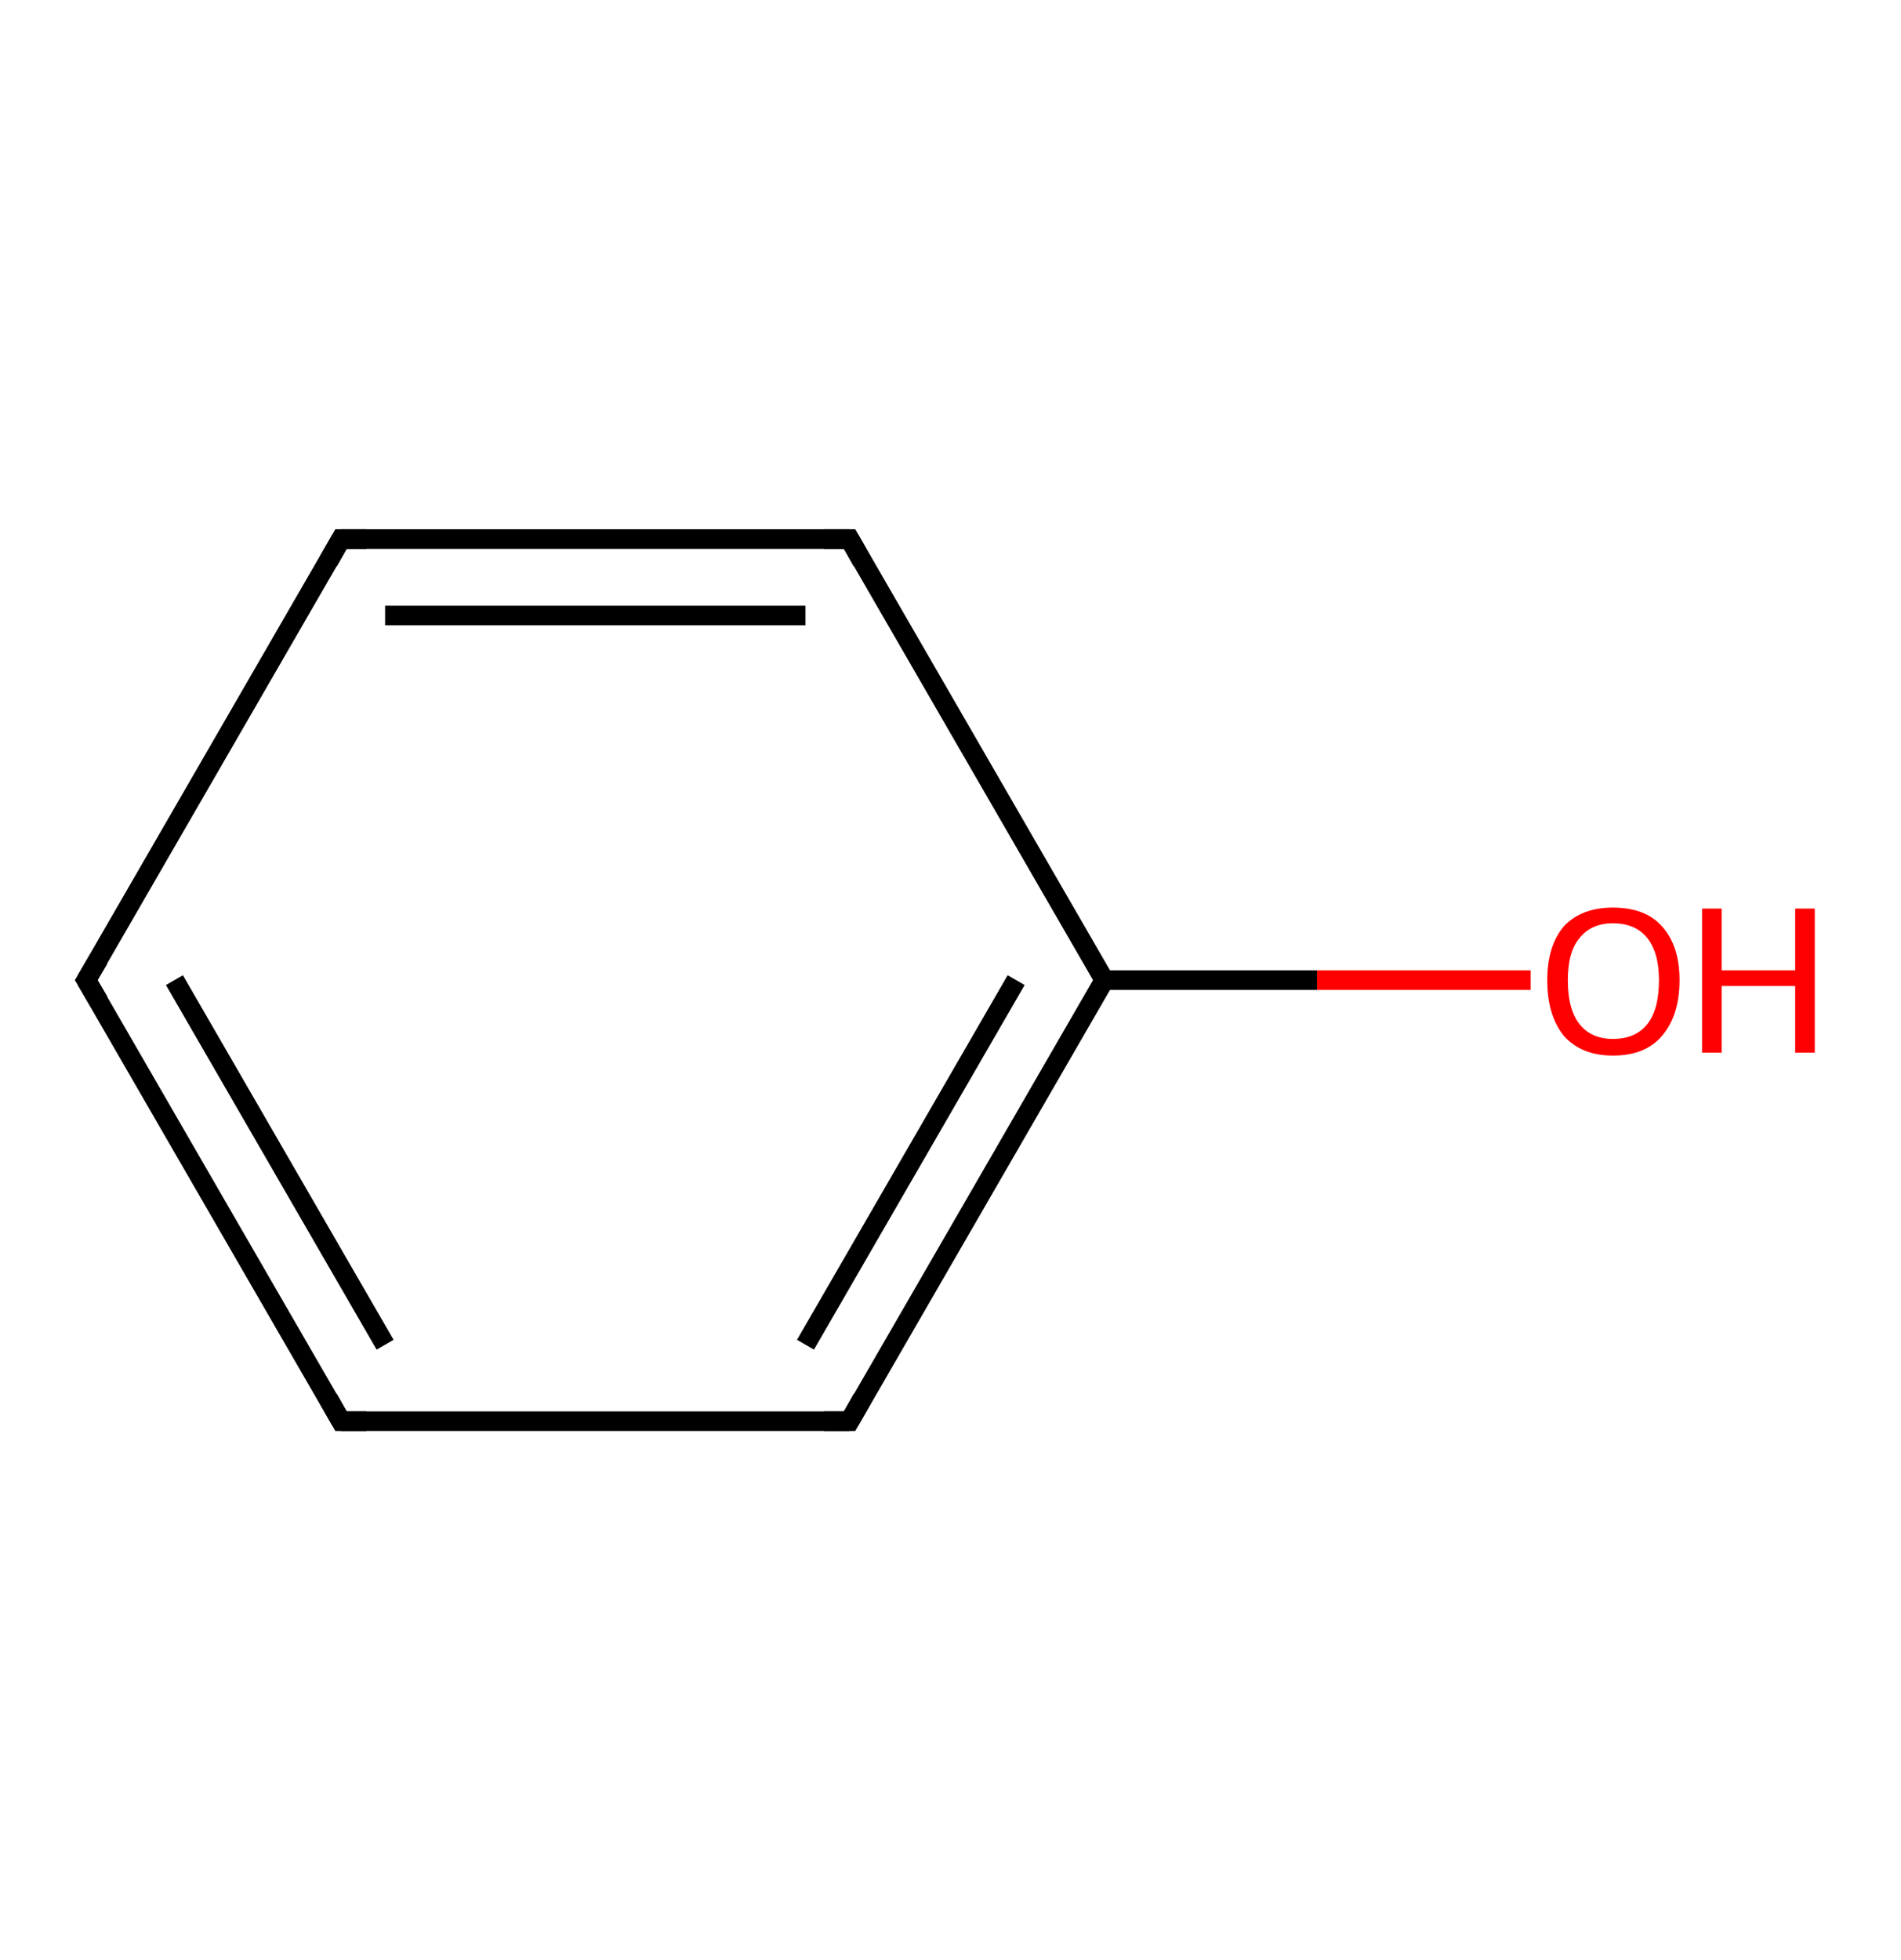 <?xml version='1.0' encoding='ASCII' standalone='yes'?>
<svg xmlns="http://www.w3.org/2000/svg" xmlns:rdkit="http://www.rdkit.org/xml" xmlns:xlink="http://www.w3.org/1999/xlink" version="1.1" baseProfile="full" xml:space="preserve" width="194px" height="200px" viewBox="0 0 194 200">
<!-- END OF HEADER -->
<rect style="opacity:1.0;fill:#FFFFFF;stroke:none" width="194.0" height="200.0" x="0.0" y="0.0"> </rect>
<path class="bond-0 atom-0 atom-1" d="M 156.2,100.0 L 134.4,100.0" style="fill:none;fill-rule:evenodd;stroke:#FF0000;stroke-width:2.0px;stroke-linecap:butt;stroke-linejoin:miter;stroke-opacity:1"/>
<path class="bond-0 atom-0 atom-1" d="M 134.4,100.0 L 112.7,100.0" style="fill:none;fill-rule:evenodd;stroke:#000000;stroke-width:2.0px;stroke-linecap:butt;stroke-linejoin:miter;stroke-opacity:1"/>
<path class="bond-1 atom-1 atom-2" d="M 112.7,100.0 L 86.7,145.0" style="fill:none;fill-rule:evenodd;stroke:#000000;stroke-width:2.0px;stroke-linecap:butt;stroke-linejoin:miter;stroke-opacity:1"/>
<path class="bond-1 atom-1 atom-2" d="M 103.7,100.0 L 82.2,137.2" style="fill:none;fill-rule:evenodd;stroke:#000000;stroke-width:2.0px;stroke-linecap:butt;stroke-linejoin:miter;stroke-opacity:1"/>
<path class="bond-2 atom-2 atom-3" d="M 86.7,145.0 L 34.8,145.0" style="fill:none;fill-rule:evenodd;stroke:#000000;stroke-width:2.0px;stroke-linecap:butt;stroke-linejoin:miter;stroke-opacity:1"/>
<path class="bond-3 atom-3 atom-4" d="M 34.8,145.0 L 8.8,100.0" style="fill:none;fill-rule:evenodd;stroke:#000000;stroke-width:2.0px;stroke-linecap:butt;stroke-linejoin:miter;stroke-opacity:1"/>
<path class="bond-3 atom-3 atom-4" d="M 39.3,137.2 L 17.8,100.0" style="fill:none;fill-rule:evenodd;stroke:#000000;stroke-width:2.0px;stroke-linecap:butt;stroke-linejoin:miter;stroke-opacity:1"/>
<path class="bond-4 atom-4 atom-5" d="M 8.8,100.0 L 34.8,55.0" style="fill:none;fill-rule:evenodd;stroke:#000000;stroke-width:2.0px;stroke-linecap:butt;stroke-linejoin:miter;stroke-opacity:1"/>
<path class="bond-5 atom-5 atom-6" d="M 34.8,55.0 L 86.7,55.0" style="fill:none;fill-rule:evenodd;stroke:#000000;stroke-width:2.0px;stroke-linecap:butt;stroke-linejoin:miter;stroke-opacity:1"/>
<path class="bond-5 atom-5 atom-6" d="M 39.3,62.8 L 82.2,62.8" style="fill:none;fill-rule:evenodd;stroke:#000000;stroke-width:2.0px;stroke-linecap:butt;stroke-linejoin:miter;stroke-opacity:1"/>
<path class="bond-6 atom-6 atom-1" d="M 86.7,55.0 L 112.7,100.0" style="fill:none;fill-rule:evenodd;stroke:#000000;stroke-width:2.0px;stroke-linecap:butt;stroke-linejoin:miter;stroke-opacity:1"/>
<path d="M 88.0,142.7 L 86.7,145.0 L 84.1,145.0" style="fill:none;stroke:#000000;stroke-width:2.0px;stroke-linecap:butt;stroke-linejoin:miter;stroke-opacity:1;"/>
<path d="M 37.4,145.0 L 34.8,145.0 L 33.5,142.7" style="fill:none;stroke:#000000;stroke-width:2.0px;stroke-linecap:butt;stroke-linejoin:miter;stroke-opacity:1;"/>
<path d="M 10.1,102.2 L 8.8,100.0 L 10.1,97.8" style="fill:none;stroke:#000000;stroke-width:2.0px;stroke-linecap:butt;stroke-linejoin:miter;stroke-opacity:1;"/>
<path d="M 33.5,57.3 L 34.8,55.0 L 37.4,55.0" style="fill:none;stroke:#000000;stroke-width:2.0px;stroke-linecap:butt;stroke-linejoin:miter;stroke-opacity:1;"/>
<path d="M 84.1,55.0 L 86.7,55.0 L 88.0,57.3" style="fill:none;stroke:#000000;stroke-width:2.0px;stroke-linecap:butt;stroke-linejoin:miter;stroke-opacity:1;"/>
<path class="atom-0" d="M 157.9 100.0 Q 157.9 96.5, 159.6 94.5 Q 161.4 92.6, 164.6 92.6 Q 167.9 92.6, 169.6 94.5 Q 171.4 96.5, 171.4 100.0 Q 171.4 103.6, 169.6 105.7 Q 167.9 107.7, 164.6 107.7 Q 161.4 107.7, 159.6 105.7 Q 157.9 103.6, 157.9 100.0 M 164.6 106.0 Q 166.9 106.0, 168.1 104.5 Q 169.3 103.0, 169.3 100.0 Q 169.3 97.2, 168.1 95.7 Q 166.9 94.2, 164.6 94.2 Q 162.4 94.2, 161.2 95.7 Q 160.0 97.1, 160.0 100.0 Q 160.0 103.0, 161.2 104.5 Q 162.4 106.0, 164.6 106.0 " fill="#FF0000"/>
<path class="atom-0" d="M 173.7 92.7 L 175.7 92.7 L 175.7 99.0 L 183.2 99.0 L 183.2 92.7 L 185.2 92.7 L 185.2 107.4 L 183.2 107.4 L 183.2 100.6 L 175.7 100.6 L 175.7 107.4 L 173.7 107.4 L 173.7 92.7 " fill="#FF0000"/>
</svg>
